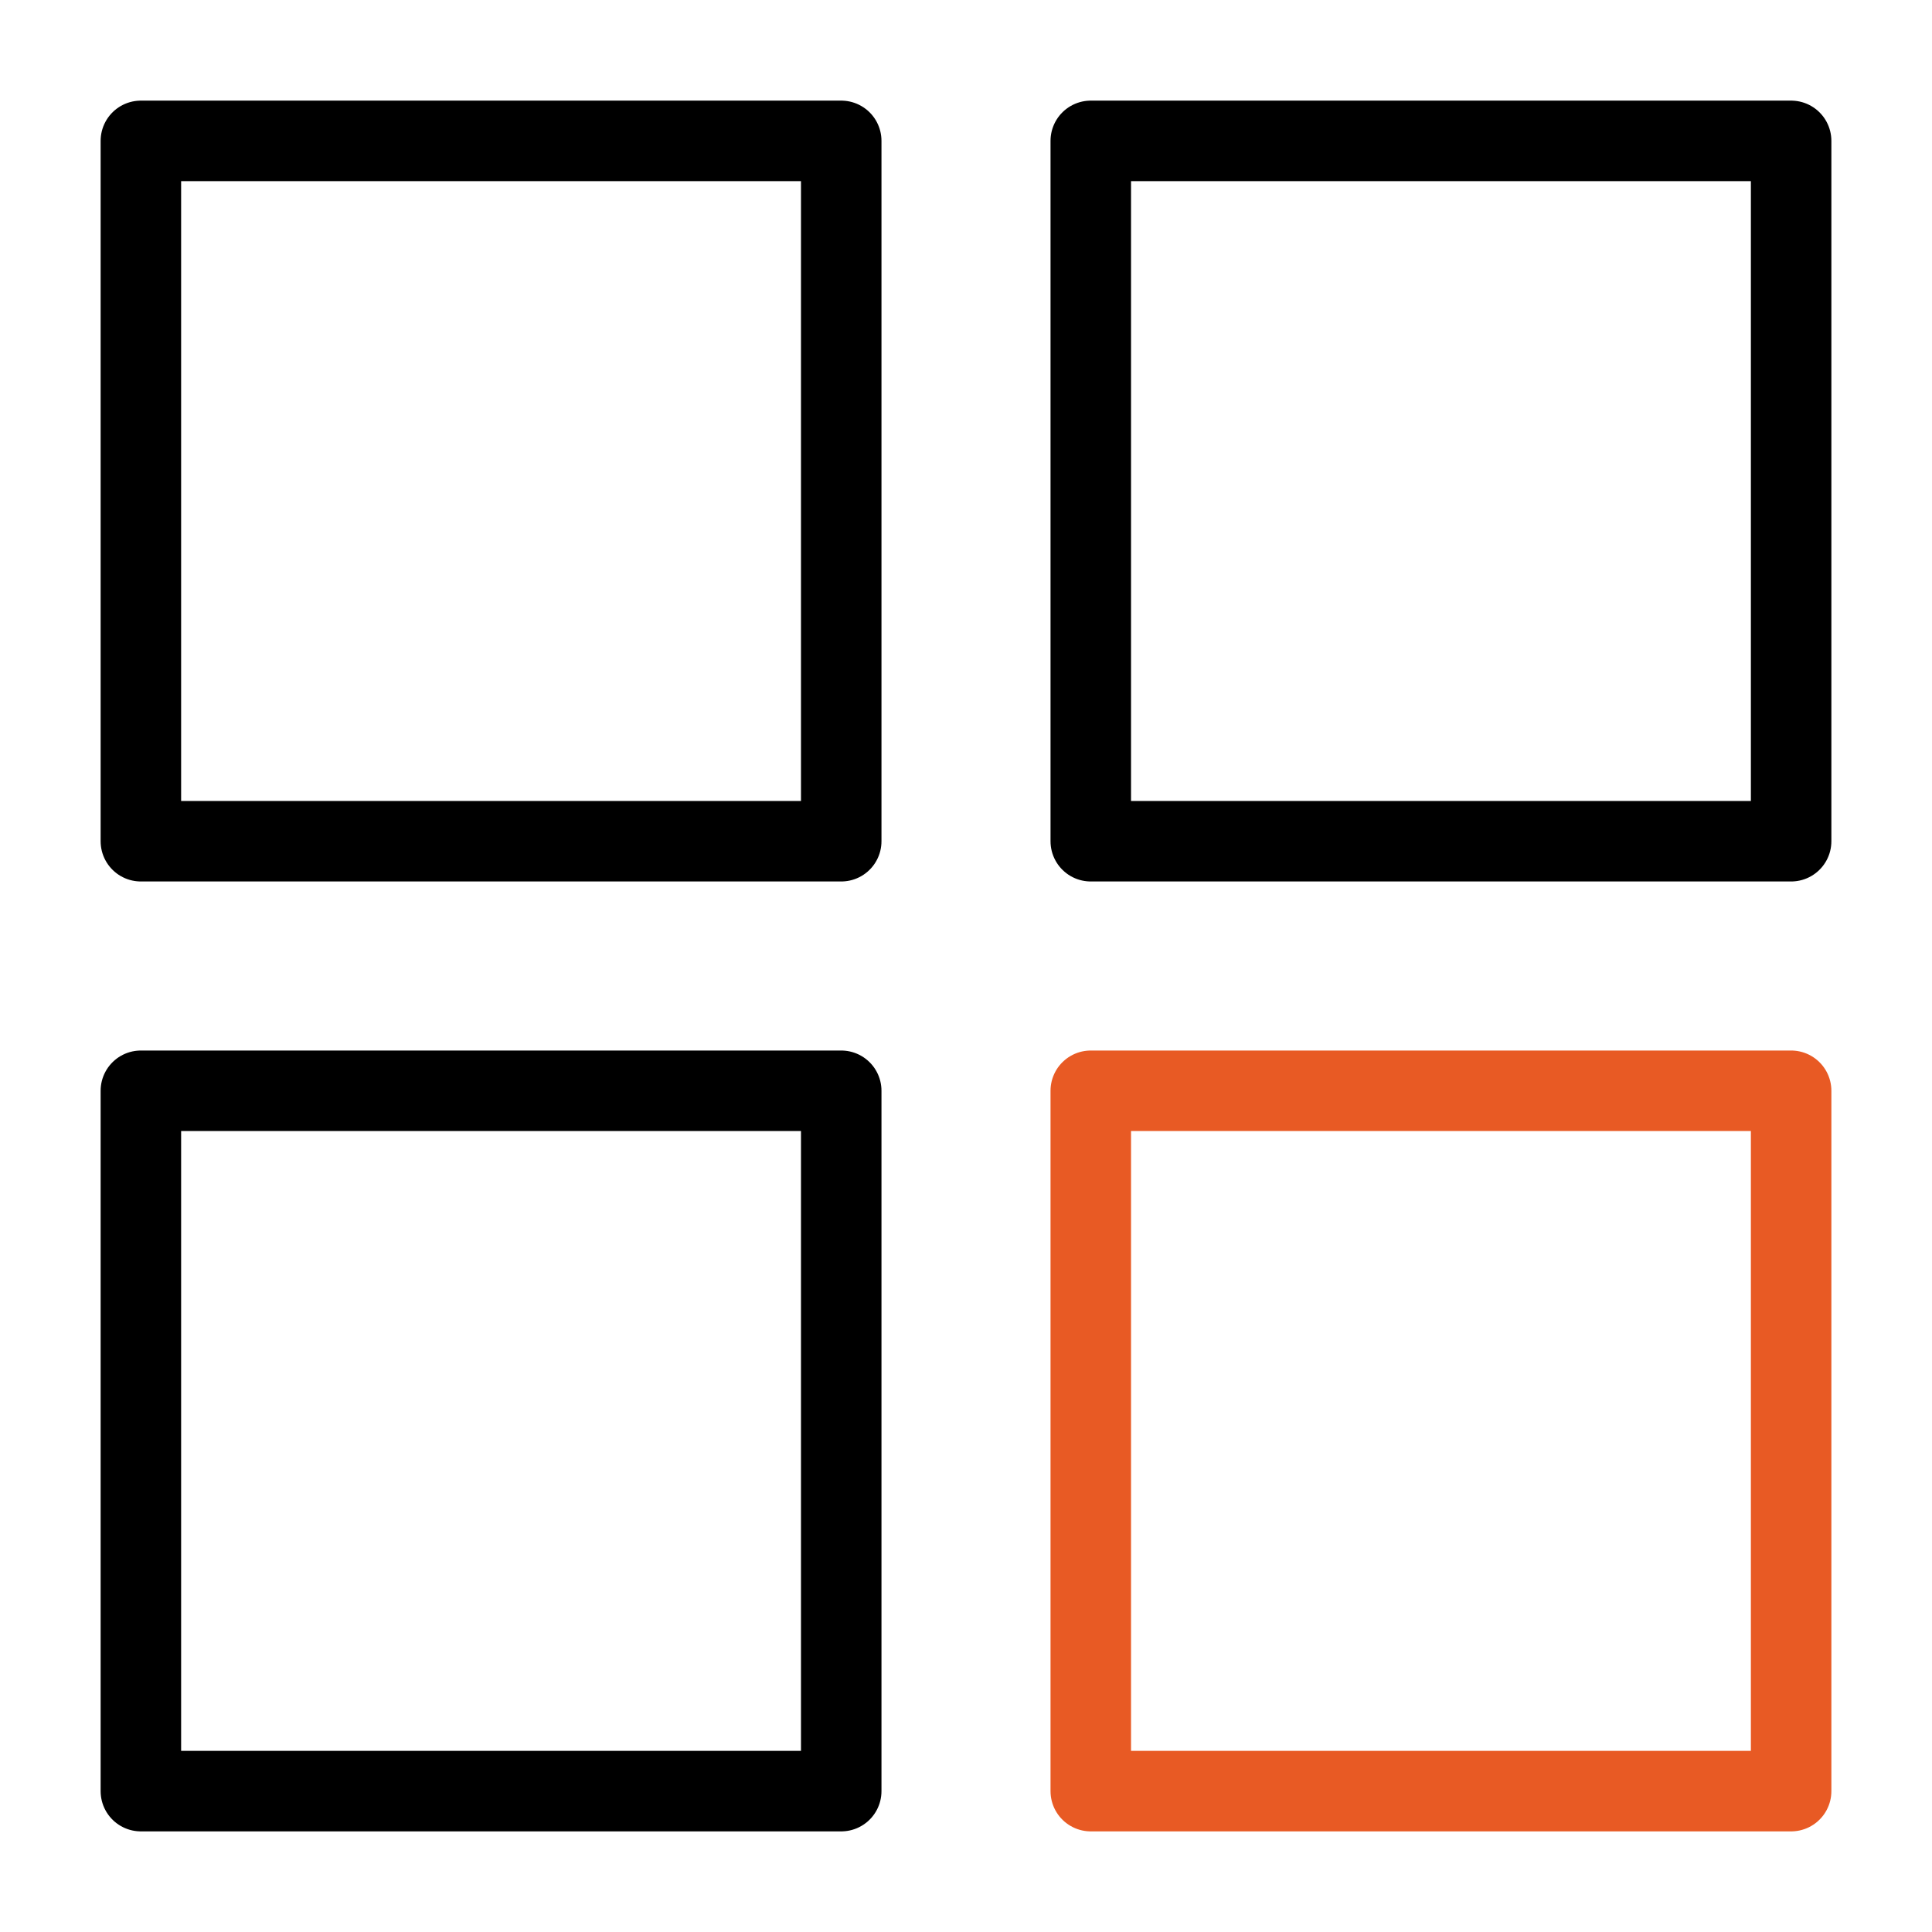 <svg id="Layer_1" data-name="Layer 1" xmlns="http://www.w3.org/2000/svg" viewBox="0 0 24 24"><defs><style>.cls-1,.cls-2{fill:none;stroke-linecap:round;stroke-linejoin:round;}.cls-1{stroke:#000;}.cls-2{stroke:#e85a24;}</style></defs><rect class="cls-1" x="1.75" y="1.75" width="8.7" height="8.7"/><rect class="cls-1" x="13.55" y="1.75" width="8.7" height="8.7"/><rect class="cls-1" x="1.75" y="13.55" width="8.7" height="8.7"/><rect class="cls-2" x="13.55" y="13.55" width="8.7" height="8.7"/></svg>
